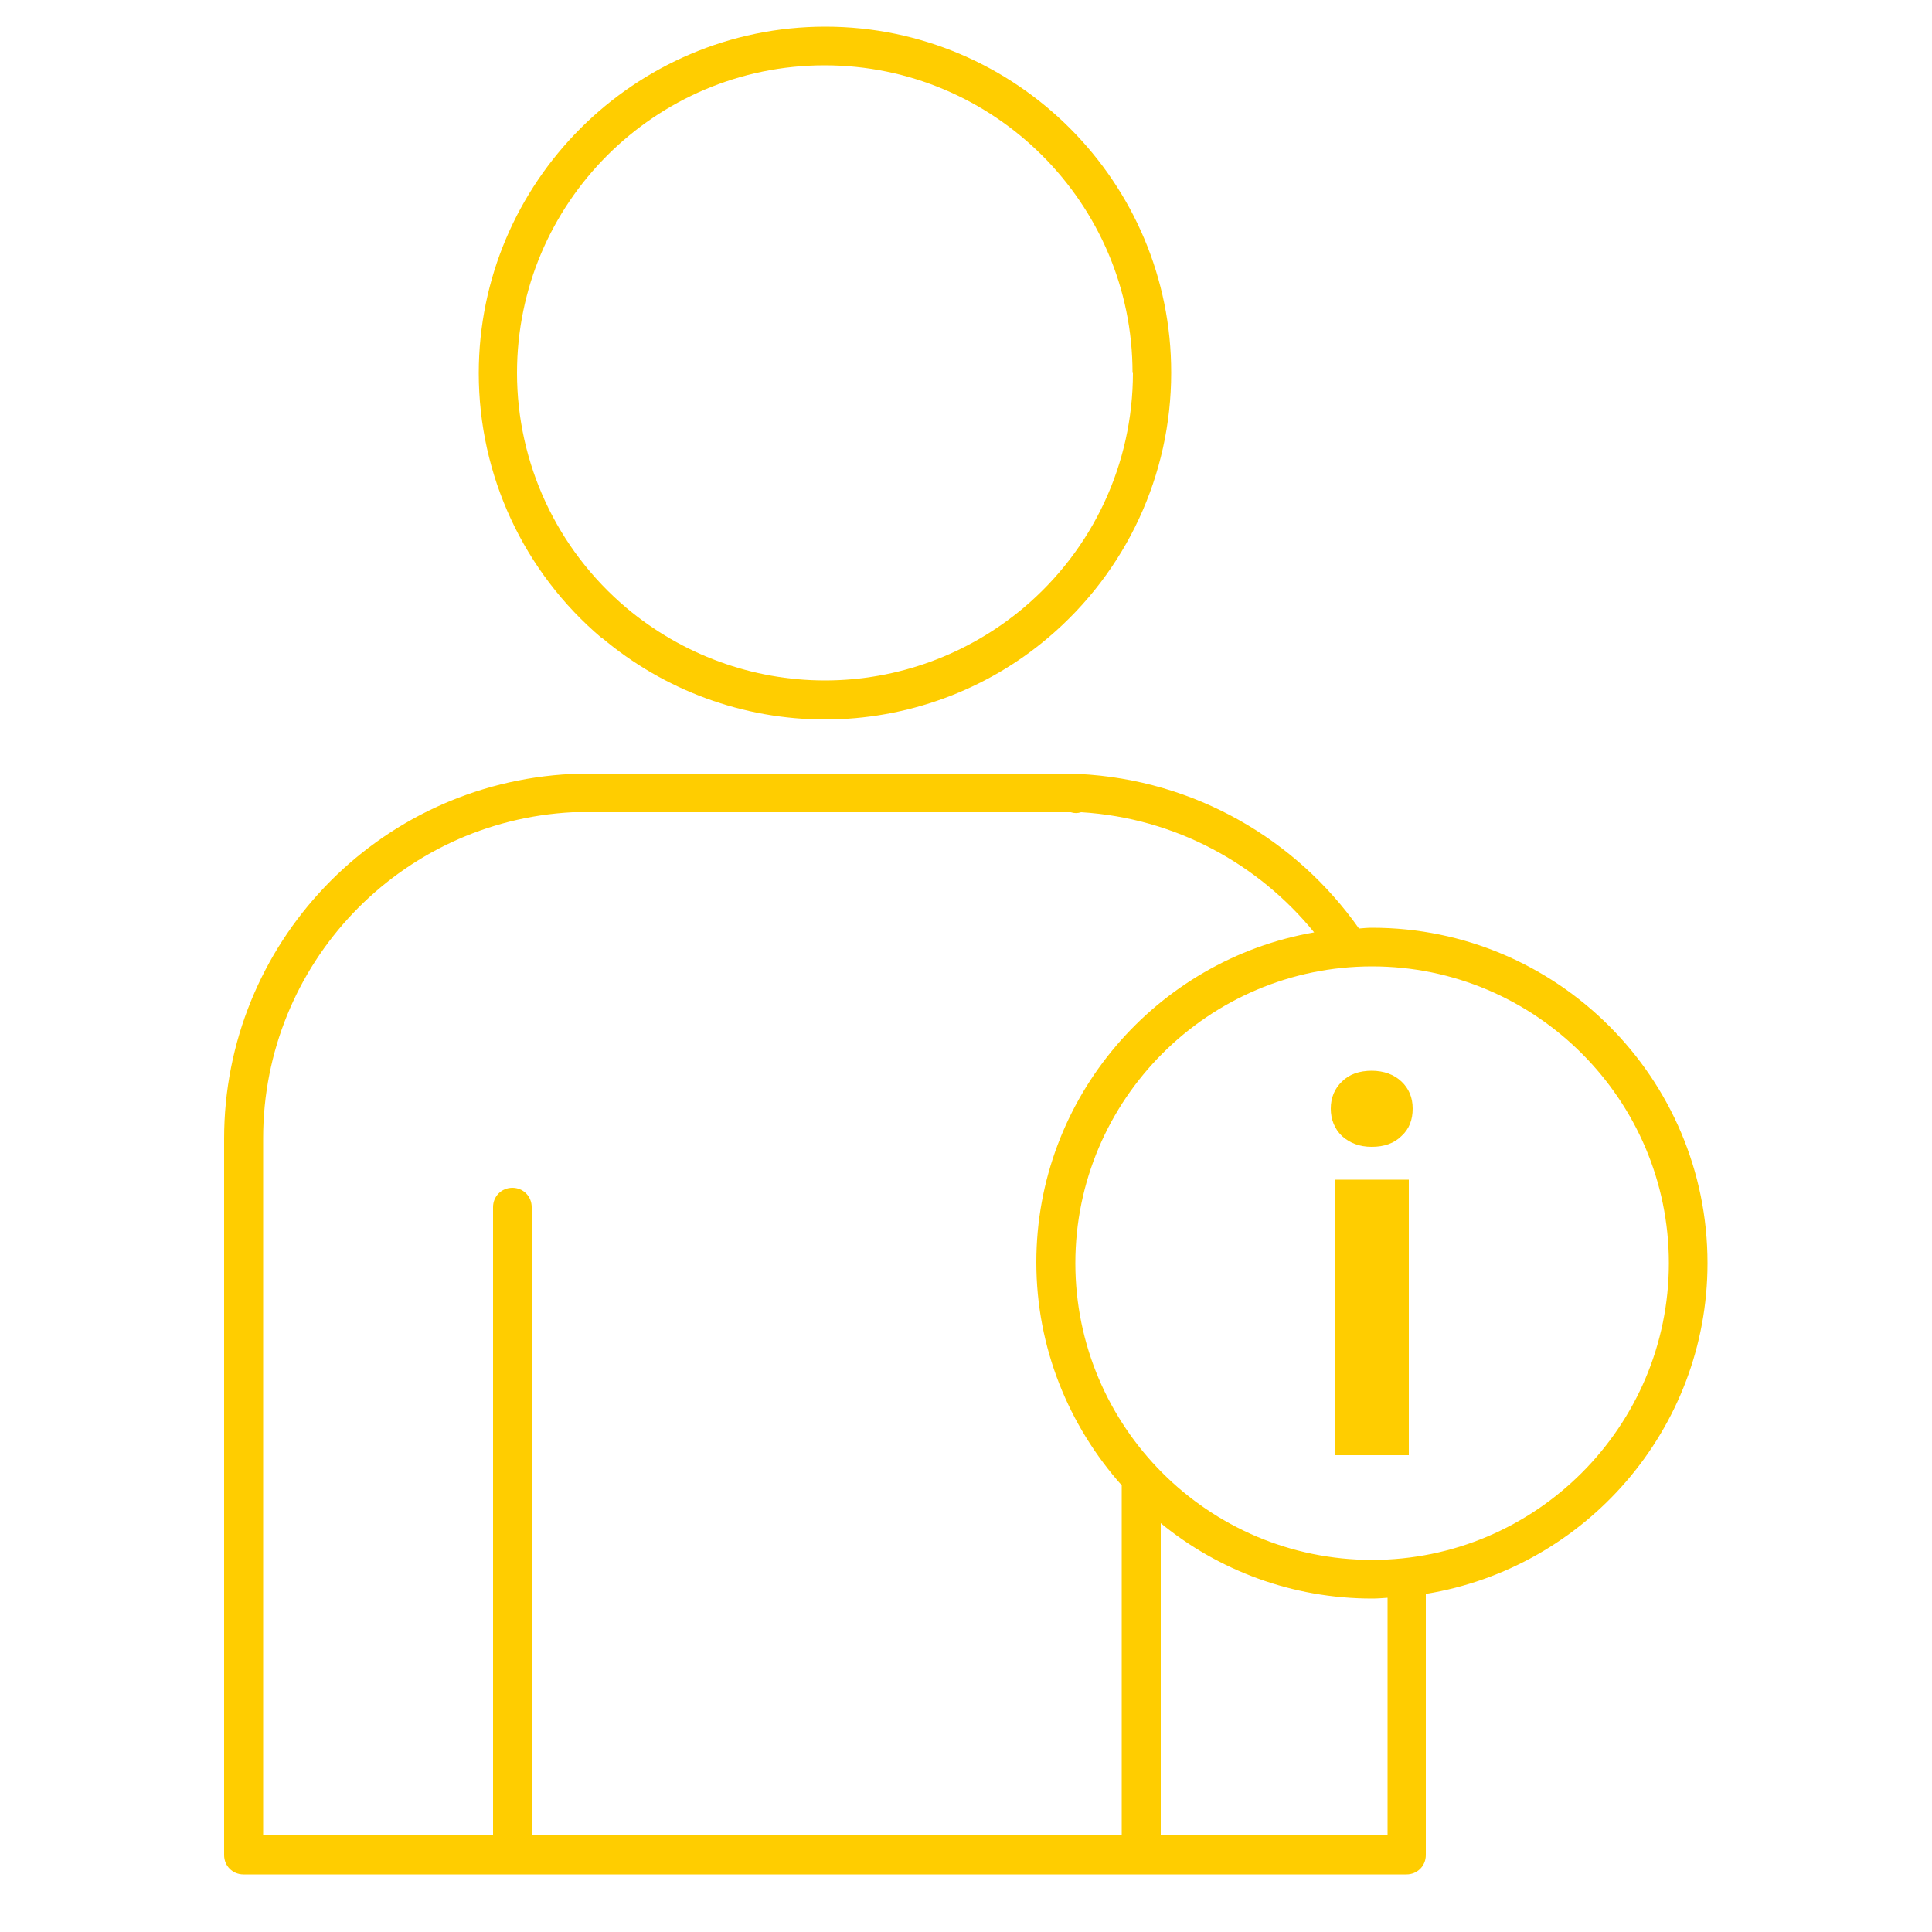 <?xml version="1.0" encoding="UTF-8"?><svg id="uuid-32f4bbc0-136e-4118-8f99-191f1694d743" xmlns="http://www.w3.org/2000/svg" viewBox="0 0 50 50"><path d="M15.57,16.5c1.62,1.37,3.67,2.12,5.78,2.12s4.17-.75,5.78-2.12c2.02-1.71,3.18-4.21,3.18-6.85C30.32,4.72,26.3,.69,21.36,.69S12.39,4.72,12.39,9.66c0,2.64,1.16,5.14,3.18,6.85Zm13.75-6.85c0,2.35-1.03,4.56-2.83,6.08-1.44,1.21-3.26,1.88-5.14,1.88s-3.7-.67-5.14-1.88c-1.8-1.52-2.83-3.74-2.83-6.08,0-4.39,3.57-7.96,7.96-7.96s7.97,3.57,7.97,7.96Z" fill="#FFCD00"/><path d="M44.19,32.69c0-4.79-3.89-8.68-8.68-8.68-.11,0-.23,.01-.34,.02-1.62-2.3-4.24-3.85-7.25-4H14.79c-5.04,.25-8.99,4.4-8.99,9.44v18.54c0,.28,.22,.5,.5,.5h30.1c.28,0,.5-.22,.5-.5v-6.76c4.12-.67,7.29-4.25,7.29-8.56ZM6.81,29.46c0-4.51,3.53-8.21,8.01-8.44h12.89c.09,.03,.18,.03,.27,0,2.44,.15,4.59,1.34,6.03,3.11-4.08,.71-7.19,4.27-7.19,8.54,0,2.21,.84,4.23,2.21,5.77v9.05H13.76V31.24c0-.28-.22-.5-.5-.5s-.5,.22-.5,.5v16.26H6.81V29.46Zm23.23,18.04v-8.08c1.49,1.22,3.4,1.95,5.47,1.95,.13,0,.26-.01,.4-.02v6.15h-5.87Zm5.47-7.13c-4.24,0-7.68-3.45-7.68-7.68s3.45-7.68,7.68-7.68,7.68,3.45,7.68,7.68-3.45,7.68-7.68,7.68Z" fill="#FFCD00"/><path d="M35.51,27.71c-.33,0-.59,.09-.78,.28-.19,.18-.29,.42-.29,.7s.1,.53,.29,.71c.2,.18,.45,.28,.77,.28s.58-.09,.77-.28c.2-.18,.29-.42,.29-.71s-.1-.52-.29-.7c-.19-.18-.45-.28-.78-.28Z" fill="#FFCD00"/><rect x="34.55" y="30.53" width="1.91" height="7.13" fill="#FFCD00"/></svg>